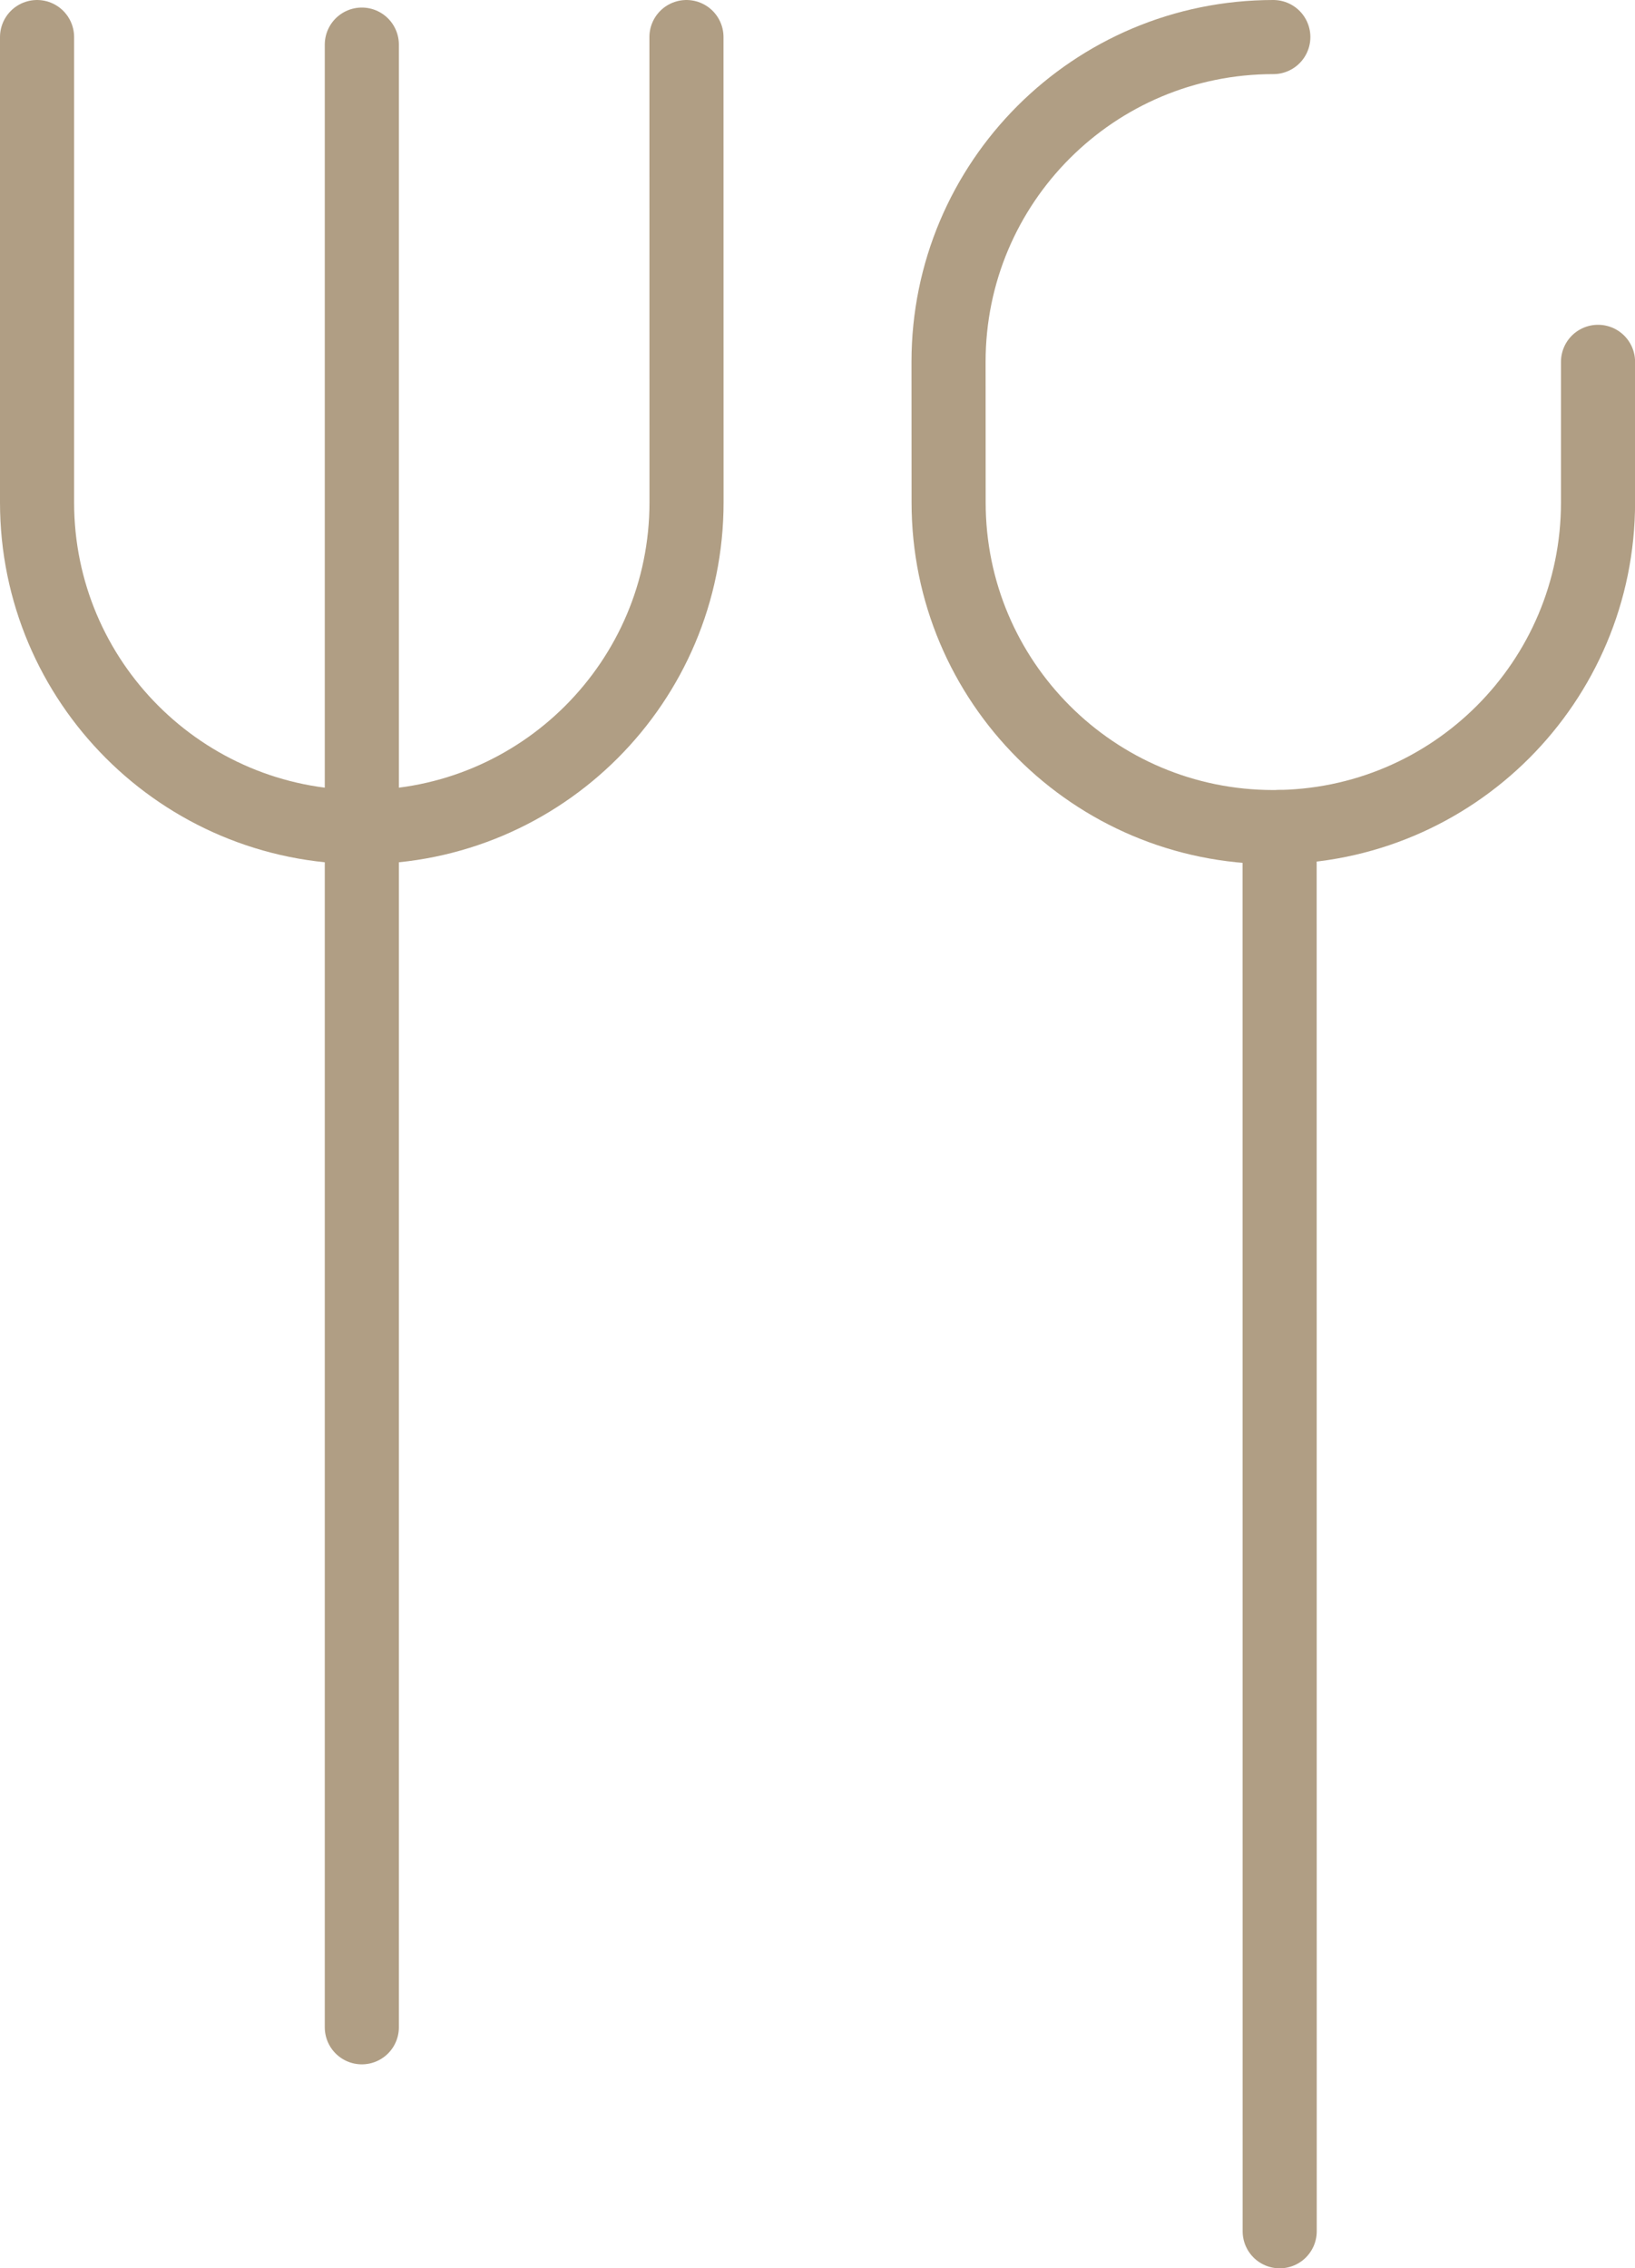 <?xml version="1.0" encoding="utf-8"?>
<!-- Generator: Adobe Illustrator 14.0.0, SVG Export Plug-In . SVG Version: 6.00 Build 43363)  -->
<!DOCTYPE svg PUBLIC "-//W3C//DTD SVG 1.1//EN" "http://www.w3.org/Graphics/SVG/1.1/DTD/svg11.dtd">
<svg version="1.1" id="レイヤー_1" xmlns="http://www.w3.org/2000/svg" xmlns:xlink="http://www.w3.org/1999/xlink" x="0px"
	 y="0px" width="22.065px" height="30.604px" viewBox="0 0 22.065 30.604" enable-background="new 0 0 22.065 30.604"
	 xml:space="preserve">
<g>
	<defs>
		<rect id="SVGID_1_" y="0" width="22.065" height="30.604"/>
	</defs>
	<clipPath id="SVGID_2_">
		<use xlink:href="#SVGID_1_"  overflow="visible"/>
	</clipPath>
	
		<line clip-path="url(#SVGID_2_)" fill="none" stroke="#B09E84" stroke-linecap="round" stroke-linejoin="round" stroke-miterlimit="10" x1="4.883" y1="0.602" x2="4.883" y2="27.352"/>
	
		<path clip-path="url(#SVGID_2_)" fill="none" stroke="#B09E84" stroke-linecap="round" stroke-linejoin="round" stroke-miterlimit="10" d="
		M0.5,0.5v6.278c0,2.42,1.961,4.381,4.383,4.381c2.421,0.001,4.382-1.961,4.382-4.382L9.264,0.5"/>
	
		<line clip-path="url(#SVGID_2_)" fill="none" stroke="#B09E84" stroke-linecap="round" stroke-linejoin="round" stroke-miterlimit="10" x1="17.269" y1="11.159" x2="17.27" y2="30.104"/>
	
		<path clip-path="url(#SVGID_2_)" fill="none" stroke="#B09E84" stroke-linecap="round" stroke-linejoin="round" stroke-miterlimit="10" d="
		M17.184,0.5c-2.423,0-4.383,1.961-4.383,4.382l0.001,1.896c-0.001,2.42,1.961,4.381,4.382,4.381
		c2.421,0.001,4.383-1.961,4.382-4.382V4.882"/>
</g>
</svg>
